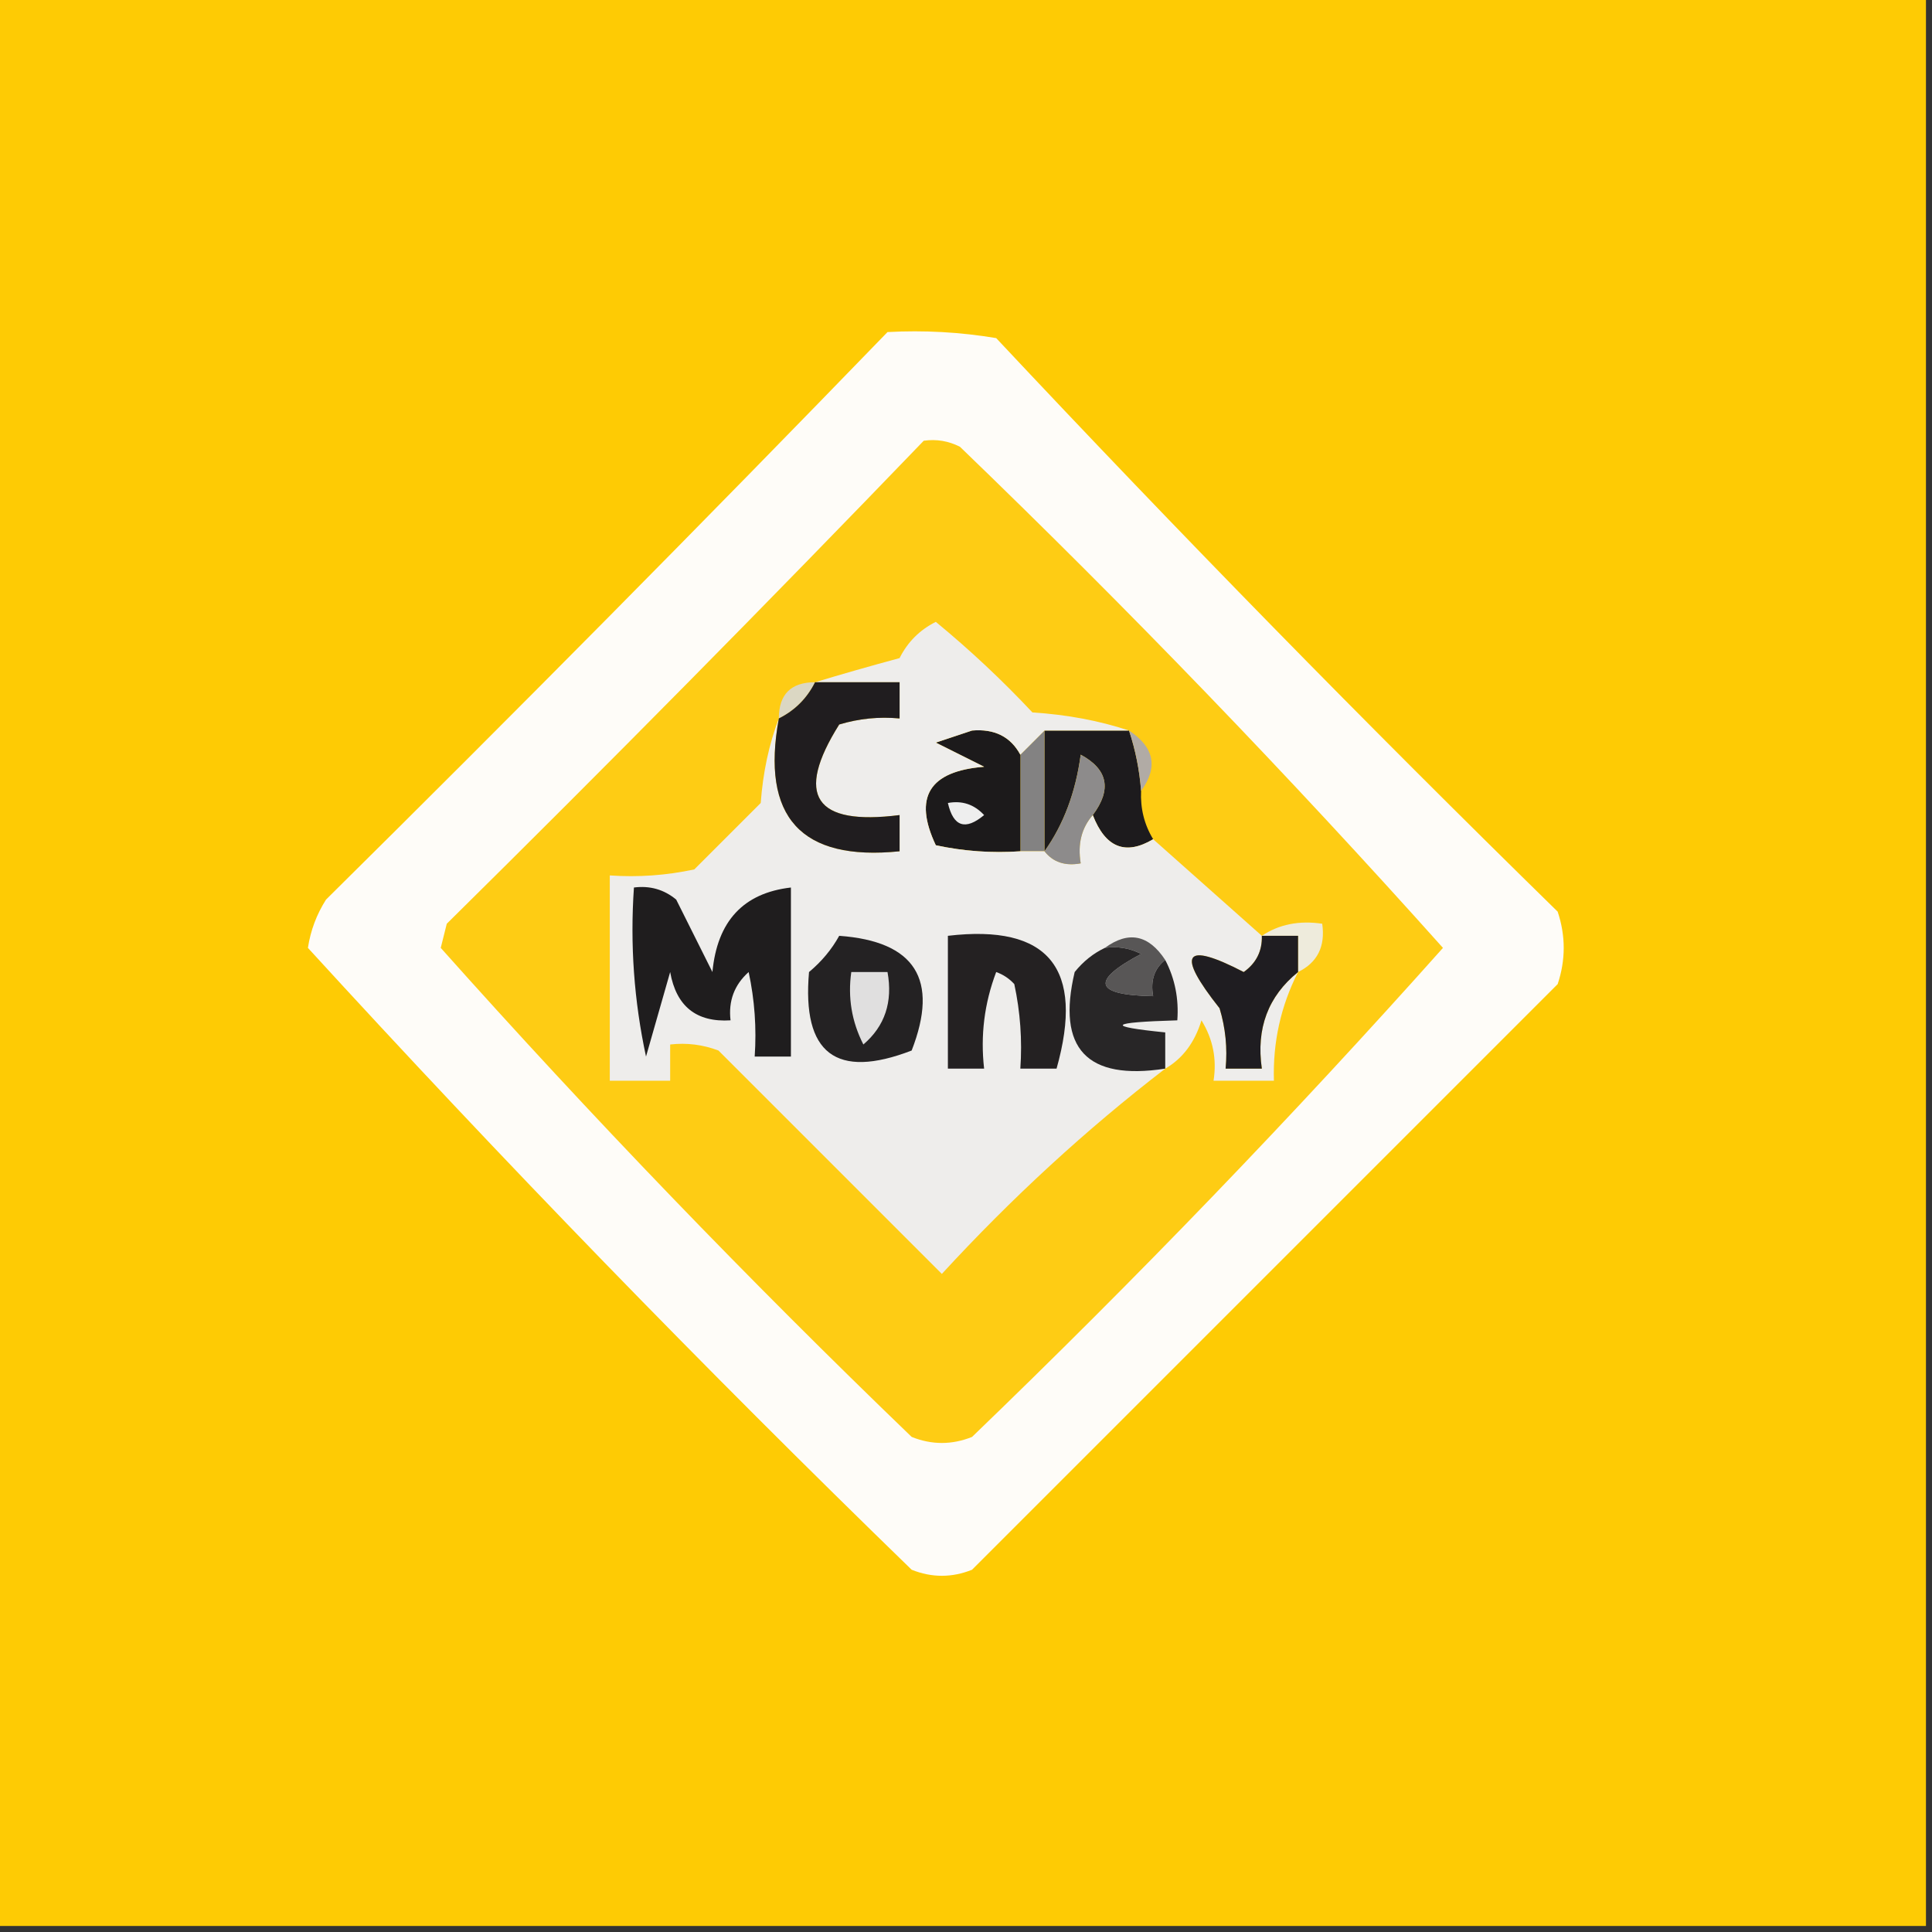 <?xml version="1.0" encoding="UTF-8"?>
<!DOCTYPE svg PUBLIC "-//W3C//DTD SVG 1.1//EN" "http://www.w3.org/Graphics/SVG/1.1/DTD/svg11.dtd">
<svg xmlns="http://www.w3.org/2000/svg" version="1.1" width="160px" height="160px" style="shape-rendering:geometricPrecision; text-rendering:geometricPrecision; image-rendering:optimizeQuality; fill-rule:evenodd; clip-rule:evenodd" xmlns:xlink="http://www.w3.org/1999/xlink">
<rect width="100%" height="100%" fill="#333333" stroke="none"/>
<g><path style="opacity:1" fill="#fecb04" d="M -0.5,-0.5 C 52.833,-0.5 106.167,-0.5 159.5,-0.5C 159.5,52.833 159.5,106.167 159.5,159.5C 106.167,159.5 52.833,159.5 -0.5,159.5C -0.5,106.167 -0.5,52.833 -0.5,-0.5 Z"/></g>
<g><path style="opacity:1" fill="#fefcf8" d="M 73.5,27.5 C 76.518,27.335 79.518,27.502 82.5,28C 97.555,44.058 113.056,59.891 129,75.5C 129.667,77.5 129.667,79.5 129,81.5C 112.833,97.667 96.667,113.833 80.5,130C 78.833,130.667 77.167,130.667 75.5,130C 58.259,113.261 41.593,96.095 25.5,78.5C 25.719,77.062 26.219,75.729 27,74.5C 42.702,58.965 58.202,43.299 73.5,27.5 Z"/></g>
<g><path style="opacity:1" fill="#fecc14" d="M 76.5,36.5 C 77.552,36.35 78.552,36.517 79.5,37C 93.408,50.406 106.742,64.239 119.5,78.5C 107.075,92.427 94.075,105.927 80.5,119C 78.833,119.667 77.167,119.667 75.5,119C 61.925,105.927 48.925,92.427 36.5,78.5C 36.667,77.833 36.833,77.167 37,76.5C 50.369,63.298 63.535,49.965 76.5,36.5 Z"/></g>
<g><path style="opacity:1" fill="#dbd7c3" d="M 67.5,56.5 C 66.833,57.833 65.833,58.833 64.5,59.5C 64.5,57.5 65.5,56.5 67.5,56.5 Z"/></g>
<g><path style="opacity:1" fill="#1d1b1d" d="M 86.5,60.5 C 88.833,60.5 91.167,60.5 93.5,60.5C 94.038,62.117 94.371,63.784 94.5,65.5C 94.433,66.959 94.766,68.292 95.5,69.5C 93.21,70.867 91.544,70.2 90.5,67.5C 92.088,65.381 91.754,63.714 89.5,62.5C 89.08,65.616 88.08,68.283 86.5,70.5C 86.5,67.167 86.5,63.833 86.5,60.5 Z"/></g>
<g><path style="opacity:1" fill="#b1aba5" d="M 93.5,60.5 C 95.597,61.879 95.93,63.545 94.5,65.5C 94.371,63.784 94.038,62.117 93.5,60.5 Z"/></g>
<g><path style="opacity:1" fill="#838282" d="M 86.5,60.5 C 86.5,63.833 86.5,67.167 86.5,70.5C 85.833,70.5 85.167,70.5 84.5,70.5C 84.5,67.833 84.5,65.167 84.5,62.5C 85.167,61.833 85.833,61.167 86.5,60.5 Z"/></g>
<g><path style="opacity:1" fill="#1c1a1b" d="M 84.5,62.5 C 84.5,65.167 84.5,67.833 84.5,70.5C 82.143,70.663 79.81,70.497 77.5,70C 75.618,66.024 76.952,63.858 81.5,63.5C 80.167,62.833 78.833,62.167 77.5,61.5C 78.5,61.167 79.5,60.833 80.5,60.5C 82.355,60.34 83.688,61.007 84.5,62.5 Z"/></g>
<g><path style="opacity:1" fill="#eeedeb" d="M 93.5,60.5 C 91.167,60.5 88.833,60.5 86.5,60.5C 85.833,61.167 85.167,61.833 84.5,62.5C 83.688,61.007 82.355,60.34 80.5,60.5C 79.5,60.833 78.5,61.167 77.5,61.5C 78.833,62.167 80.167,62.833 81.5,63.5C 76.952,63.858 75.618,66.024 77.5,70C 79.81,70.497 82.143,70.663 84.5,70.5C 85.167,70.5 85.833,70.5 86.5,70.5C 87.209,71.404 88.209,71.737 89.5,71.5C 89.232,69.901 89.566,68.568 90.5,67.5C 91.544,70.2 93.21,70.867 95.5,69.5C 98.5,72.167 101.5,74.833 104.5,77.5C 104.539,78.756 104.039,79.756 103,80.5C 98.046,77.934 97.379,78.934 101,83.5C 101.494,85.134 101.66,86.801 101.5,88.5C 102.5,88.5 103.5,88.5 104.5,88.5C 104.018,85.169 105.018,82.503 107.5,80.5C 106.071,83.308 105.405,86.308 105.5,89.5C 103.833,89.5 102.167,89.5 100.5,89.5C 100.785,87.712 100.452,86.045 99.5,84.5C 98.943,86.332 97.943,87.665 96.5,88.5C 89.953,93.538 83.787,99.205 78,105.5C 71.833,99.333 65.667,93.167 59.5,87C 58.207,86.51 56.873,86.343 55.5,86.5C 55.5,87.5 55.5,88.5 55.5,89.5C 53.833,89.5 52.167,89.5 50.5,89.5C 50.5,83.833 50.5,78.167 50.5,72.5C 52.857,72.663 55.19,72.497 57.5,72C 59.333,70.167 61.167,68.333 63,66.5C 63.186,63.964 63.686,61.631 64.5,59.5C 63.002,67.666 66.335,71.333 74.5,70.5C 74.5,69.5 74.5,68.5 74.5,67.5C 67.464,68.397 65.797,65.897 69.5,60C 71.134,59.507 72.801,59.34 74.5,59.5C 74.5,58.5 74.5,57.5 74.5,56.5C 72.167,56.5 69.833,56.5 67.5,56.5C 69.698,55.835 72.031,55.168 74.5,54.5C 75.167,53.167 76.167,52.167 77.5,51.5C 80.317,53.817 82.984,56.317 85.5,59C 88.365,59.183 91.031,59.683 93.5,60.5 Z"/></g>
<g><path style="opacity:1" fill="#eeeeee" d="M 78.5,66.5 C 79.675,66.281 80.675,66.614 81.5,67.5C 79.948,68.798 78.948,68.465 78.5,66.5 Z"/></g>
<g><path style="opacity:1" fill="#8d8b8b" d="M 90.5,67.5 C 89.566,68.568 89.232,69.901 89.5,71.5C 88.209,71.737 87.209,71.404 86.5,70.5C 88.08,68.283 89.08,65.616 89.5,62.5C 91.754,63.714 92.088,65.381 90.5,67.5 Z"/></g>
<g><path style="opacity:1" fill="#201d1f" d="M 67.5,56.5 C 69.833,56.5 72.167,56.5 74.5,56.5C 74.5,57.5 74.5,58.5 74.5,59.5C 72.801,59.34 71.134,59.507 69.5,60C 65.797,65.897 67.464,68.397 74.5,67.5C 74.5,68.5 74.5,69.5 74.5,70.5C 66.335,71.333 63.002,67.666 64.5,59.5C 65.833,58.833 66.833,57.833 67.5,56.5 Z"/></g>
<g><path style="opacity:1" fill="#eeebdc" d="M 104.5,77.5 C 105.919,76.549 107.585,76.216 109.5,76.5C 109.771,78.38 109.104,79.713 107.5,80.5C 107.5,79.5 107.5,78.5 107.5,77.5C 106.5,77.5 105.5,77.5 104.5,77.5 Z"/></g>
<g><path style="opacity:1" fill="#585656" d="M 91.5,78.5 C 93.455,77.07 95.121,77.403 96.5,79.5C 95.596,80.209 95.263,81.209 95.5,82.5C 90.611,82.41 90.278,81.243 94.5,79C 93.552,78.517 92.552,78.35 91.5,78.5 Z"/></g>
<g><path style="opacity:1" fill="#1f1d1e" d="M 52.5,73.5 C 53.822,73.33 54.989,73.663 56,74.5C 57,76.5 58,78.5 59,80.5C 59.397,76.288 61.564,73.954 65.5,73.5C 65.5,78.167 65.5,82.833 65.5,87.5C 64.5,87.5 63.5,87.5 62.5,87.5C 62.663,85.143 62.497,82.81 62,80.5C 60.812,81.563 60.312,82.897 60.5,84.5C 57.671,84.675 56.005,83.342 55.5,80.5C 54.833,82.833 54.167,85.167 53.5,87.5C 52.507,82.88 52.173,78.214 52.5,73.5 Z"/></g>
<g><path style="opacity:1" fill="#242223" d="M 69.5,77.5 C 75.787,77.954 77.787,81.121 75.5,87C 69.24,89.412 66.407,87.245 67,80.5C 68.045,79.627 68.878,78.627 69.5,77.5 Z"/></g>
<g><path style="opacity:1" fill="#e0dfdf" d="M 70.5,80.5 C 71.5,80.5 72.5,80.5 73.5,80.5C 73.949,82.978 73.282,84.978 71.5,86.5C 70.534,84.604 70.201,82.604 70.5,80.5 Z"/></g>
<g><path style="opacity:1" fill="#242122" d="M 78.5,77.5 C 86.838,76.518 89.838,80.185 87.5,88.5C 86.5,88.5 85.5,88.5 84.5,88.5C 84.663,86.143 84.497,83.81 84,81.5C 83.586,81.043 83.086,80.709 82.5,80.5C 81.52,83.087 81.187,85.753 81.5,88.5C 80.5,88.5 79.5,88.5 78.5,88.5C 78.5,84.833 78.5,81.167 78.5,77.5 Z"/></g>
<g><path style="opacity:1" fill="#1f1d21" d="M 104.5,77.5 C 105.5,77.5 106.5,77.5 107.5,77.5C 107.5,78.5 107.5,79.5 107.5,80.5C 105.018,82.503 104.018,85.169 104.5,88.5C 103.5,88.5 102.5,88.5 101.5,88.5C 101.66,86.801 101.494,85.134 101,83.5C 97.379,78.934 98.046,77.934 103,80.5C 104.039,79.756 104.539,78.756 104.5,77.5 Z"/></g>
<g><path style="opacity:1" fill="#282627" d="M 91.5,78.5 C 92.552,78.35 93.552,78.517 94.5,79C 90.278,81.243 90.611,82.41 95.5,82.5C 95.263,81.209 95.596,80.209 96.5,79.5C 97.301,81.042 97.634,82.709 97.5,84.5C 91.833,84.664 91.5,84.997 96.5,85.5C 96.5,86.5 96.5,87.5 96.5,88.5C 90,89.501 87.5,86.835 89,80.5C 89.708,79.62 90.542,78.953 91.5,78.5 Z"/></g>
</svg>
